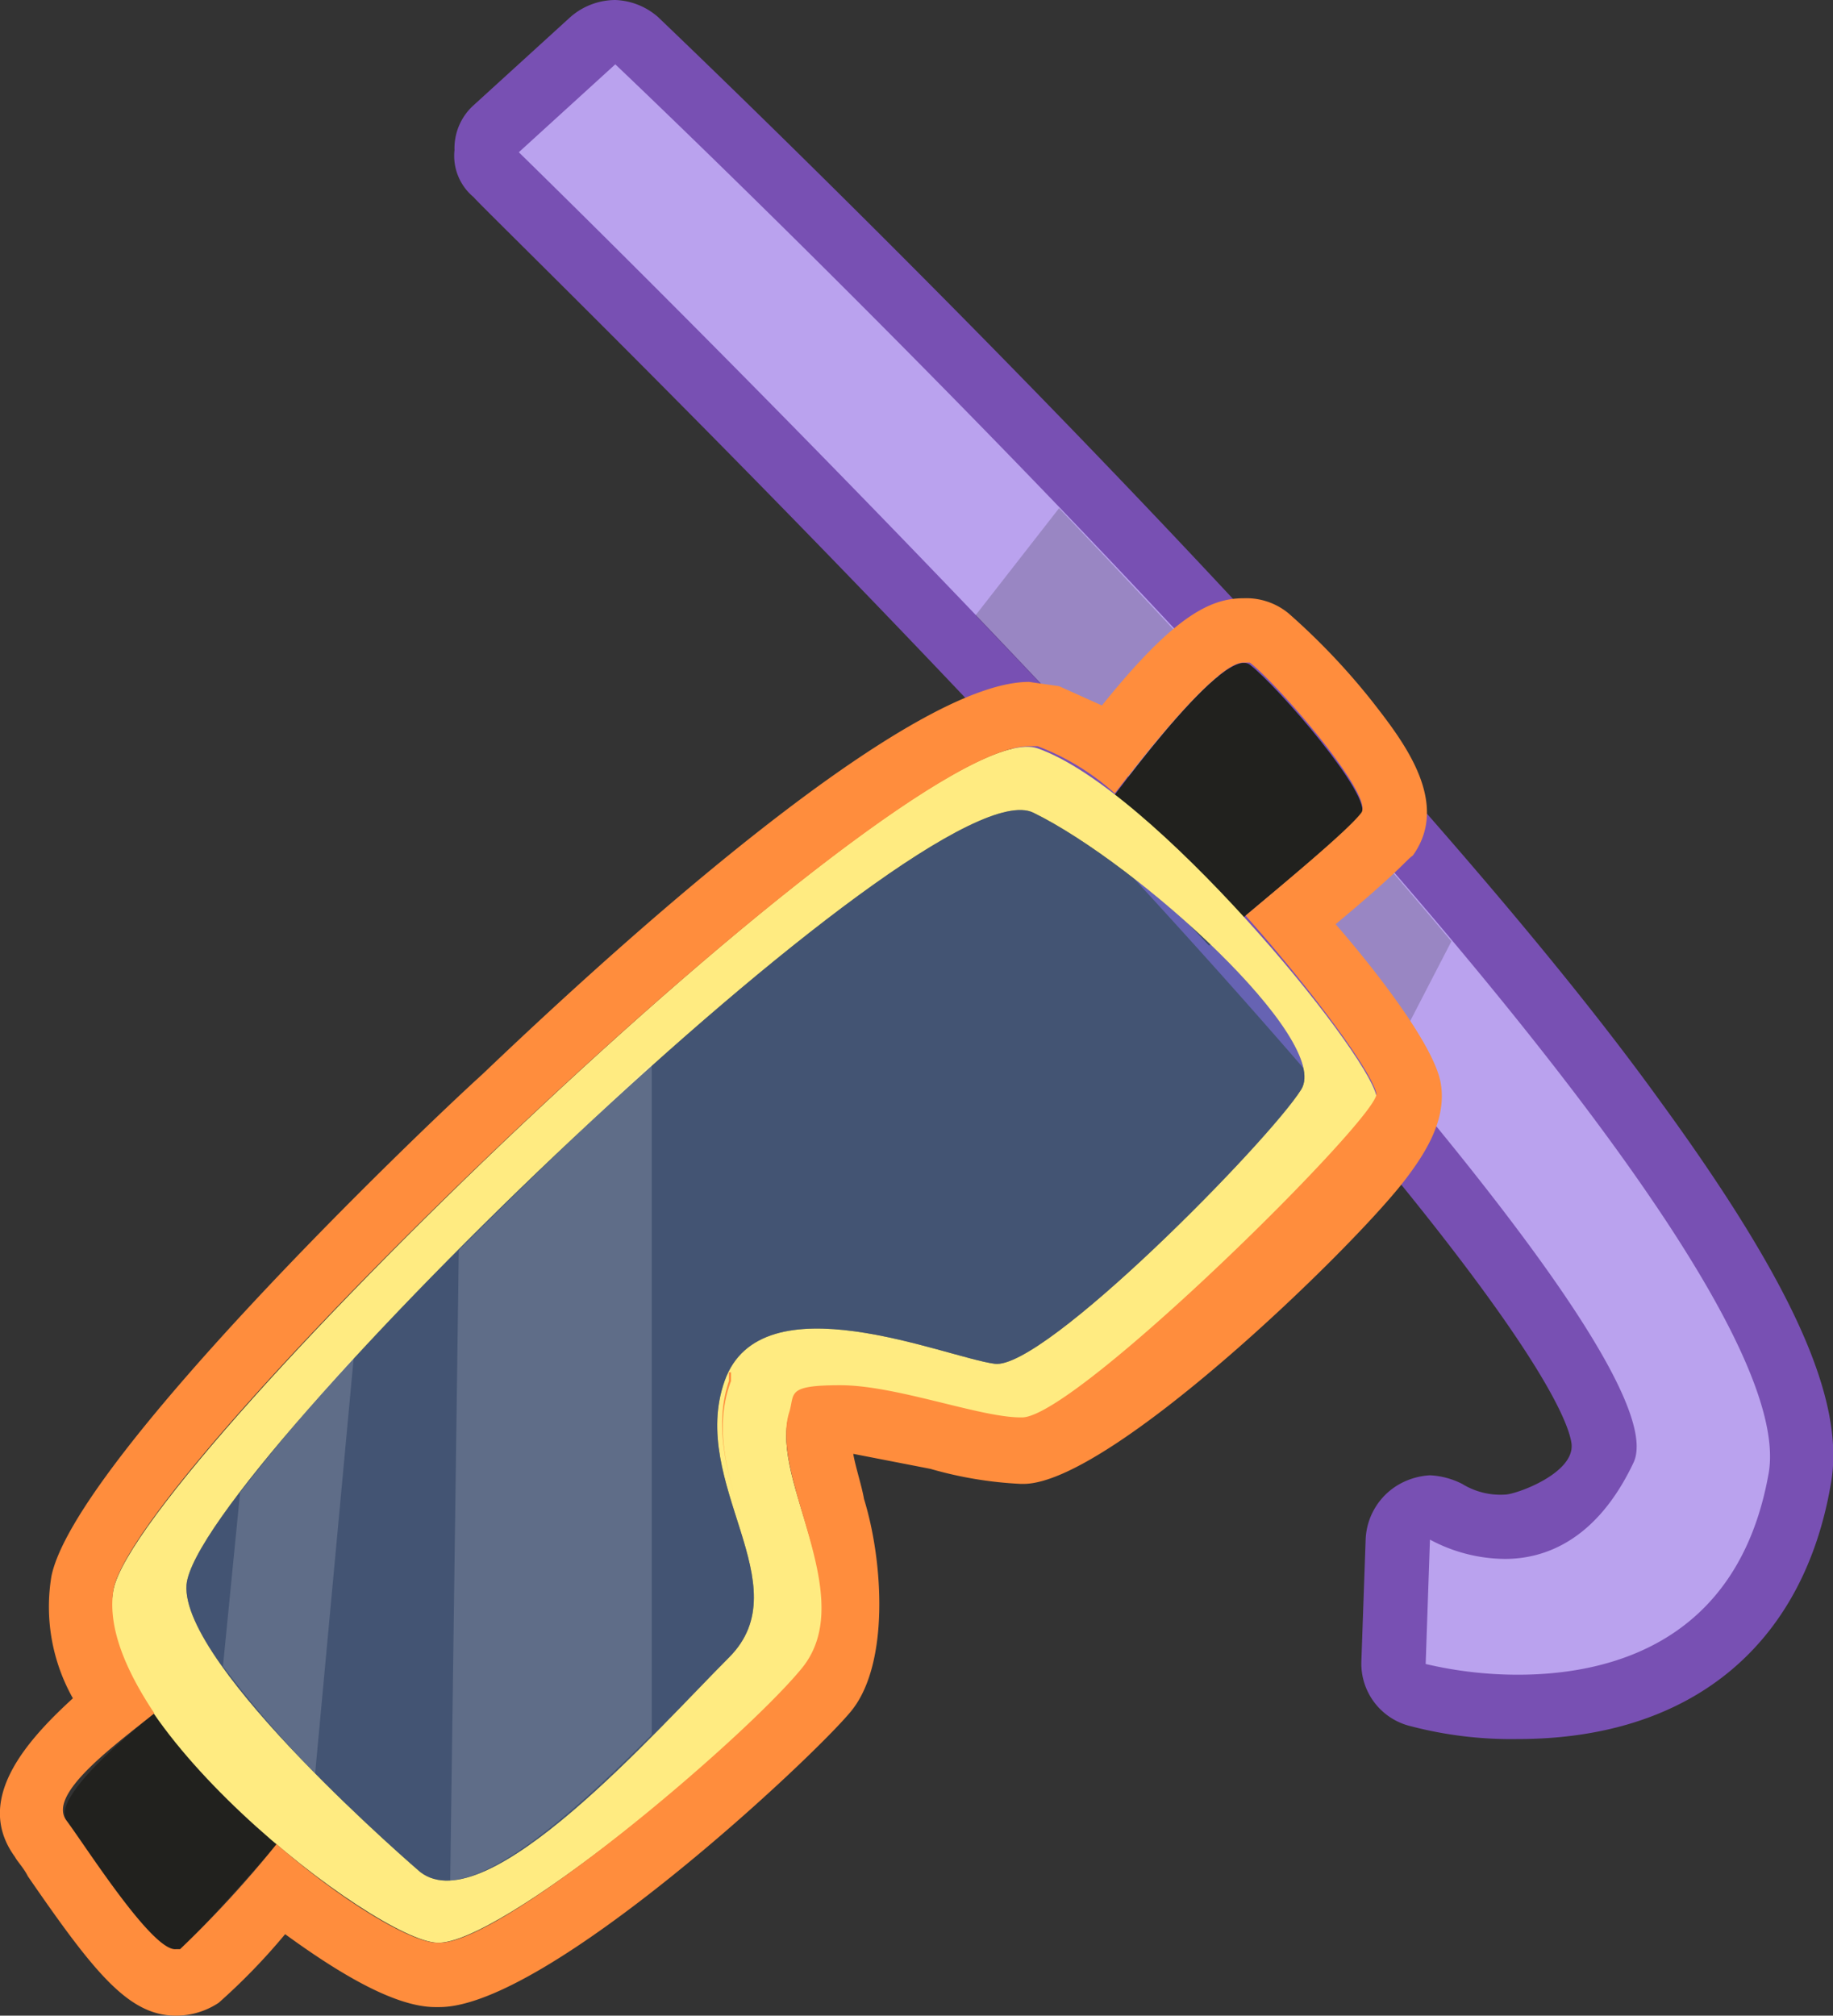 <svg xmlns="http://www.w3.org/2000/svg" viewBox="0 0 85.5 94"><rect x="0" y="0" width="85.5" height="94" fill="#333333" stroke="none"/><g style="isolation:isolate"><g id="Layer_2" data-name="Layer 2"><g id="Layer_1-2" data-name="Layer 1"><path d="M70.8,79.6a21,21,0,0,1-4.6-.5A1.6,1.6,0,0,1,65,77.6l.2-5.8a1.8,1.8,0,0,1,.8-1.3l.7-.2a1.1,1.1,0,0,1,.8.3,6.7,6.7,0,0,0,2.7.6c1.9,0,3.5-1.2,4.6-3.6.2-.7,0-5.4-24.8-32C36.9,21.6,23.2,8.3,23.1,8.2a1.2,1.2,0,0,1-.4-1.1A1.4,1.4,0,0,1,23.1,6l4.5-4.1a1.5,1.5,0,0,1,1.1-.4,1.4,1.4,0,0,1,1,.4c5.8,5.5,56.5,54,54.3,67C82.8,75.8,78.1,79.6,70.8,79.6Z" style="fill:#baa2ee"/><path d="M28.7,3s56,53,53.8,65.7c-1.4,7.9-7.4,9.4-11.7,9.4a18.8,18.8,0,0,1-4.3-.5l.2-5.8a7.5,7.5,0,0,0,3.5.9c1.9,0,4.3-.9,6-4.5,3.3-7.2-52-61.1-52-61.1L28.7,3m0-3a3.2,3.2,0,0,0-2.1.8L22.1,4.9A2.7,2.7,0,0,0,21.2,7a2.5,2.5,0,0,0,.9,2.2c.1.2,13,12.7,25.8,26.4,22.6,24,25.2,30.3,25.4,31.7s-2.6,2.4-3.1,2.4a3.4,3.4,0,0,1-2-.5,3.7,3.7,0,0,0-1.5-.4,3.3,3.3,0,0,0-1.4.4,3.1,3.1,0,0,0-1.6,2.6l-.2,5.7a3,3,0,0,0,2.3,3,18.5,18.5,0,0,0,5,.6c8,0,13.3-4.3,14.6-11.9.7-3.9-1.8-9.4-8-17.9C73,45.2,66.6,37.8,58.6,29.1,44.9,14.3,30.9,1,30.7.8a3.2,3.2,0,0,0-2-.8Z" style="fill:#7850b3"/><path d="M49.4,23.7l-3.9,5c6.6,6.9,13.5,14.4,19.2,21l3-5.8C62.1,37.2,55.5,30.1,49.4,23.7Z" style="fill:#21211e;opacity:0.21"/><path d="M9,78.5c-.4.3-6.8,5-5.9,6.4s4.4,6.7,5.3,6,6.2-6.8,6.2-6.8Z" style="fill:#21211e"/><path d="M51,38.4c.4-.5,6-8.4,7.3-7.4s5.8,6.2,5.2,7-7.1,6.1-7.1,6.1Z" style="fill:#21211e"/><path d="M48.4,34.9C43,33,6.6,68.1,5.3,74.1S17.5,90.5,20.4,90.6s14.2-9.3,17-12.7-1.5-8.8-.6-11.9,8.3.3,10.9.2,17-12.9,16.5-15.1S53.8,36.8,48.4,34.9ZM60.7,50.8c-1.5,2.4-12,13.1-14.3,12.8s-10.9-4-12.6.8,3.6,9.5.2,12.9-11.3,12.4-14.4,10c0,0-11.2-9.6-10.9-13.4.5-5.3,34.6-38.4,39.5-36S62.1,48.5,60.7,50.8Z" style="fill:#ffeb81"/><path d="M19.6,87.3S8.4,77.7,8.7,73.9c.5-5.3,34.6-38.4,39.5-36S62.1,48.5,60.7,50.8s-12,13.1-14.3,12.8-10.9-4-12.6.8,3.6,9.5.2,12.9S22.7,89.7,19.6,87.3Z" style="fill:#5576b4;opacity:0.5"/><g style="opacity:0.36;mix-blend-mode:screen"><path d="M21.4,58.3,21,87.7c2.5-.2,6.3-3.7,9.4-6.8V49.6C27.4,52.4,24.3,55.4,21.4,58.3Z" style="fill:#fff;opacity:0.41"/><path d="M11.2,69.6l-.8,8.1a49.6,49.6,0,0,0,4.3,5l1.8-19.4C14.4,65.6,12.6,67.8,11.2,69.6Z" style="fill:#fff;opacity:0.41"/></g><path d="M58,30.9h.3c1.3,1,5.8,6.2,5.2,7s-3.5,3.2-5.4,4.8c3.2,3.6,5.9,7.3,6.1,8.3s-13.9,15-16.5,15.1h-.1c-1.9,0-5.8-1.5-8.4-1.5s-2.1.4-2.4,1.3c-.9,3.1,3.3,8.6.6,11.9S23.5,90.6,20.5,90.6h-.1c-1.2,0-4.4-1.9-7.5-4.6a51,51,0,0,1-4.5,4.9H8.2C7.1,91,4,86.1,3.1,84.9s2.1-3.4,4.1-5C5.8,77.8,5,75.8,5.3,74.1,6.5,68.2,41.2,34.8,48,34.8h.4A11.5,11.5,0,0,1,52,37c1.6-2.1,4.8-6.1,6-6.1M46.3,38.1l1.3-.3h.6l3.7,2.3a10.9,10.9,0,0,0,1.7,1.3,10.9,10.9,0,0,1-1.7-1.3l-3.7-2.3h-.6l-1.3.3m-1.2.5.9-.4-.9.4M37,44.1l1.5-1.2c1.6-1.2,3-2.2,4.3-3l1.5-.9-1.5.9c-1.3.8-2.7,1.8-4.3,3L37,44.1m18.8-.7.3.4h0l-.3-.4L54.1,42l1.7,1.4M59,46.8l-1.2-1.4-1.4-1.3,1.4,1.3L59,46.8M31.5,48.7l1.3-1.1-1.3,1.1m28.8-.1.3.7-.3-.7h0m.5,1.7a1.3,1.3,0,0,0-.1-.6,1.3,1.3,0,0,1,.1.6M27.7,52.2l1.7-1.6-1.7,1.6M41.9,62.4l-1-.2h0l1,.2m2.7.7-.9-.2-.5-.2.5.2.9.2M34.8,63l-.4.4h0l.4-.4m11.1.5h0l-.6-.2.6.2M34,64v.4c-.7,2.1-.1,4.2.5,6.1h0c-.6-1.9-1.2-4-.4-6.1V64M20.2,87.6h0M58,27.9c-1.6,0-3.3.9-6.6,5l-2-.9L48,31.8h0c-5.1,0-16.7,9.9-25.5,18.3C19.3,53,3.5,68.2,2.4,73.5a8.7,8.7,0,0,0,1,5.7C1.1,81.3-1.2,84,.7,86.6c.1.2.4.5.6.9C4.4,92,6,94,8.2,94a3.6,3.6,0,0,0,2-.6,29.2,29.2,0,0,0,3.1-3.2c2.2,1.6,5,3.4,7,3.4h.2c5,0,17.4-11.6,19.2-13.8s1.5-7,.6-9.9c-.1-.6-.4-1.5-.5-2.1l3.6.7a18.3,18.3,0,0,0,4.2.7h.2c4-.1,14.9-10.6,17.6-14,1.1-1.4,2.1-3,1.8-4.7s-2.9-5.1-4.9-7.4c3-2.5,3.3-3,3.6-3.2,1.8-2.5-.5-5.4-1.9-7.2a31.5,31.5,0,0,0-3.9-4.1,3.1,3.1,0,0,0-2.1-.7Z" style="fill:#ff8d3d"/></g></g></g></svg>